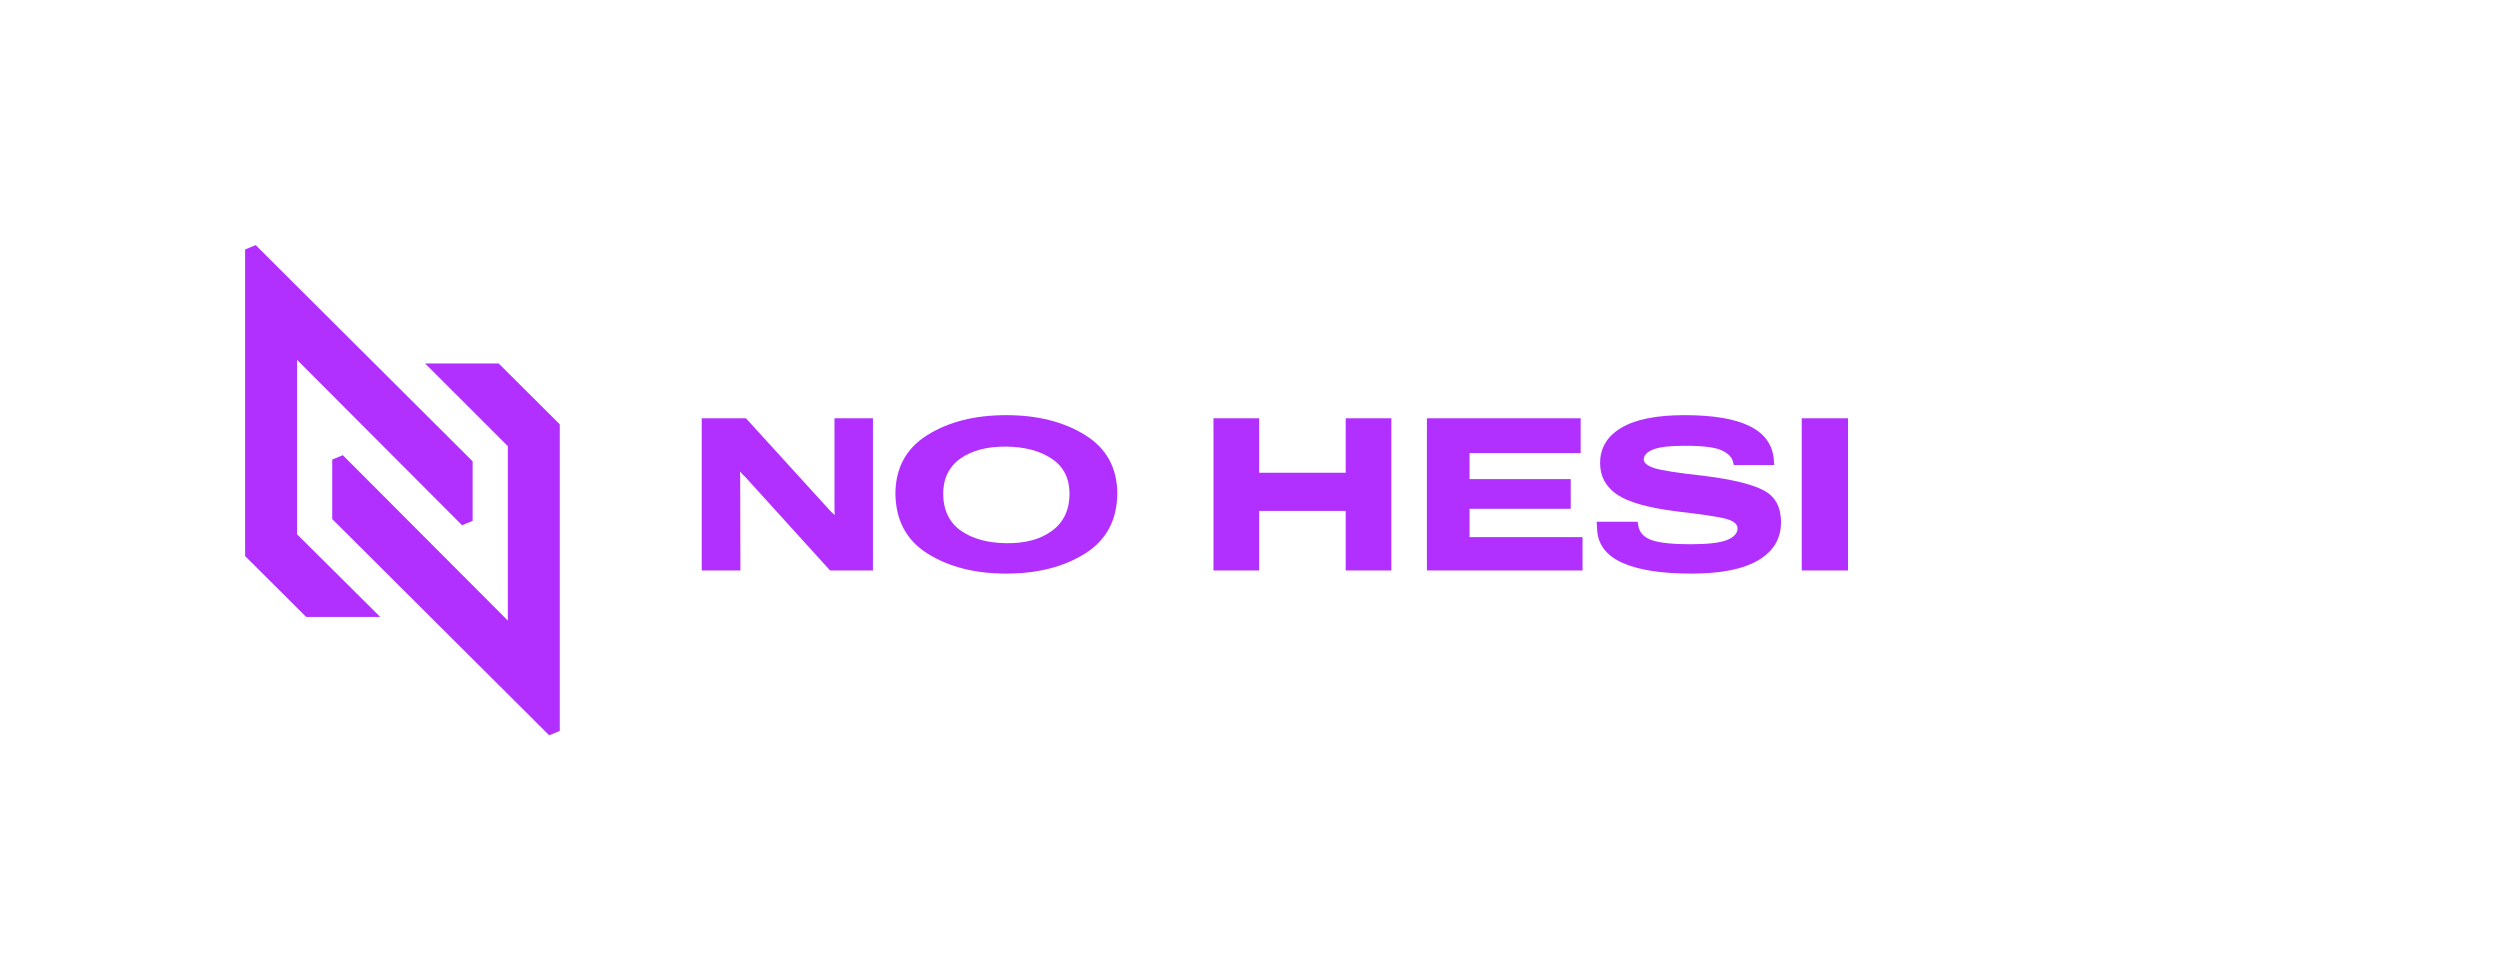 <svg width="204" height="80" viewBox="0 0 204 80" fill="none" xmlns="http://www.w3.org/2000/svg">
<g filter="url(#filter0_dd_5372_11733)">
<path d="M38.566 37.643V42.503L37.702 42.858L24.238 29.361V43.596L31.025 50.342H24.986L20 45.375V20.356L20.863 20L38.566 37.643ZM44.814 60L45.677 59.644V34.625L40.691 29.658H34.688L41.439 36.404V50.639L27.974 37.142L27.11 37.497V42.357L44.814 60Z" fill="#B130FF"/>
<path d="M147.021 46.55V34.132H150.799V46.55H147.021Z" fill="#B130FF"/>
<path d="M130.329 43.267L130.286 42.576H133.629L133.689 42.917C133.786 43.468 134.153 43.855 134.789 44.077C135.426 44.299 136.475 44.41 137.937 44.41C139.347 44.41 140.339 44.296 140.913 44.068C141.493 43.835 141.783 43.517 141.783 43.113C141.783 42.772 141.482 42.516 140.879 42.345C140.276 42.175 138.926 41.97 136.828 41.731C134.474 41.436 132.842 40.972 131.932 40.341C131.022 39.71 130.568 38.86 130.568 37.791C130.568 36.551 131.145 35.59 132.299 34.908C133.453 34.22 135.173 33.876 137.459 33.876C139.813 33.876 141.59 34.178 142.79 34.78C143.989 35.377 144.64 36.284 144.743 37.501L144.777 37.944H141.476L141.425 37.731C141.357 37.345 141.058 37.023 140.529 36.767C140.001 36.506 138.997 36.375 137.519 36.375C136.268 36.375 135.389 36.477 134.883 36.682C134.383 36.887 134.133 37.157 134.133 37.492C134.133 37.771 134.411 38.004 134.969 38.192C135.531 38.38 136.899 38.593 139.071 38.831C141.368 39.121 142.986 39.517 143.924 40.017C144.862 40.517 145.331 41.382 145.331 42.61C145.331 43.952 144.714 44.987 143.48 45.714C142.252 46.442 140.43 46.806 138.013 46.806C135.591 46.806 133.723 46.516 132.41 45.936C131.102 45.356 130.408 44.466 130.329 43.267Z" fill="#B130FF"/>
<path d="M116.436 46.55V34.132H128.982V36.972H119.915V39.096H128.171V41.518H119.915V43.83H129.135V46.55H116.436Z" fill="#B130FF"/>
<path d="M99.019 46.55V34.132H102.747V38.576H109.809V34.132H113.536V46.55H109.809V41.689H102.747V46.55H99.019Z" fill="#B130FF"/>
<path d="M73.065 40.188V40.324C73.065 38.197 73.933 36.591 75.667 35.505C77.401 34.419 79.547 33.876 82.106 33.876C84.659 33.876 86.808 34.419 88.554 35.505C90.3 36.591 91.172 38.197 91.172 40.324V40.188C91.172 42.4 90.3 44.057 88.554 45.16C86.808 46.257 84.659 46.806 82.106 46.806C79.553 46.806 77.407 46.257 75.667 45.16C73.933 44.057 73.065 42.4 73.065 40.188ZM76.963 40.239C76.963 41.586 77.435 42.601 78.379 43.284C79.329 43.96 80.577 44.307 82.123 44.324C83.658 44.347 84.901 44.009 85.85 43.309C86.8 42.61 87.275 41.592 87.275 40.256V40.324C87.275 39.05 86.8 38.092 85.85 37.45C84.906 36.802 83.664 36.466 82.123 36.443C80.565 36.426 79.314 36.751 78.37 37.416C77.432 38.081 76.963 39.048 76.963 40.316V40.239Z" fill="#B130FF"/>
<path d="M57.262 46.55V34.132H60.87L67.727 41.663C67.812 41.748 67.88 41.814 67.931 41.859C67.988 41.905 68.037 41.95 68.076 41.996H68.119C68.108 41.871 68.099 41.771 68.094 41.697C68.094 41.623 68.094 41.524 68.094 41.399V34.132H71.232V46.55H67.735L60.81 38.917C60.719 38.82 60.642 38.746 60.58 38.695C60.523 38.638 60.469 38.576 60.417 38.507H60.383C60.389 38.57 60.392 38.633 60.392 38.695C60.398 38.752 60.4 38.803 60.4 38.849L60.417 46.55H57.262Z" fill="#B130FF"/>
</g>
<defs>
<filter id="filter0_dd_5372_11733" x="0" y="0" width="170.799" height="80" filterUnits="userSpaceOnUse" color-interpolation-filters="sRGB">
<feFlood flood-opacity="0" result="BackgroundImageFix"/>
<feColorMatrix in="SourceAlpha" type="matrix" values="0 0 0 0 0 0 0 0 0 0 0 0 0 0 0 0 0 0 127 0" result="hardAlpha"/>
<feOffset/>
<feGaussianBlur stdDeviation="10"/>
<feComposite in2="hardAlpha" operator="out"/>
<feColorMatrix type="matrix" values="0 0 0 0 0.694 0 0 0 0 0.188 0 0 0 0 1 0 0 0 0.54 0"/>
<feBlend mode="normal" in2="BackgroundImageFix" result="effect1_dropShadow_5372_11733"/>
<feColorMatrix in="SourceAlpha" type="matrix" values="0 0 0 0 0 0 0 0 0 0 0 0 0 0 0 0 0 0 127 0" result="hardAlpha"/>
<feOffset/>
<feGaussianBlur stdDeviation="4"/>
<feComposite in2="hardAlpha" operator="out"/>
<feColorMatrix type="matrix" values="0 0 0 0 0.898 0 0 0 0 0.729 0 0 0 0 1 0 0 0 0.19 0"/>
<feBlend mode="normal" in2="effect1_dropShadow_5372_11733" result="effect2_dropShadow_5372_11733"/>
<feBlend mode="normal" in="SourceGraphic" in2="effect2_dropShadow_5372_11733" result="shape"/>
</filter>
</defs>
</svg>
